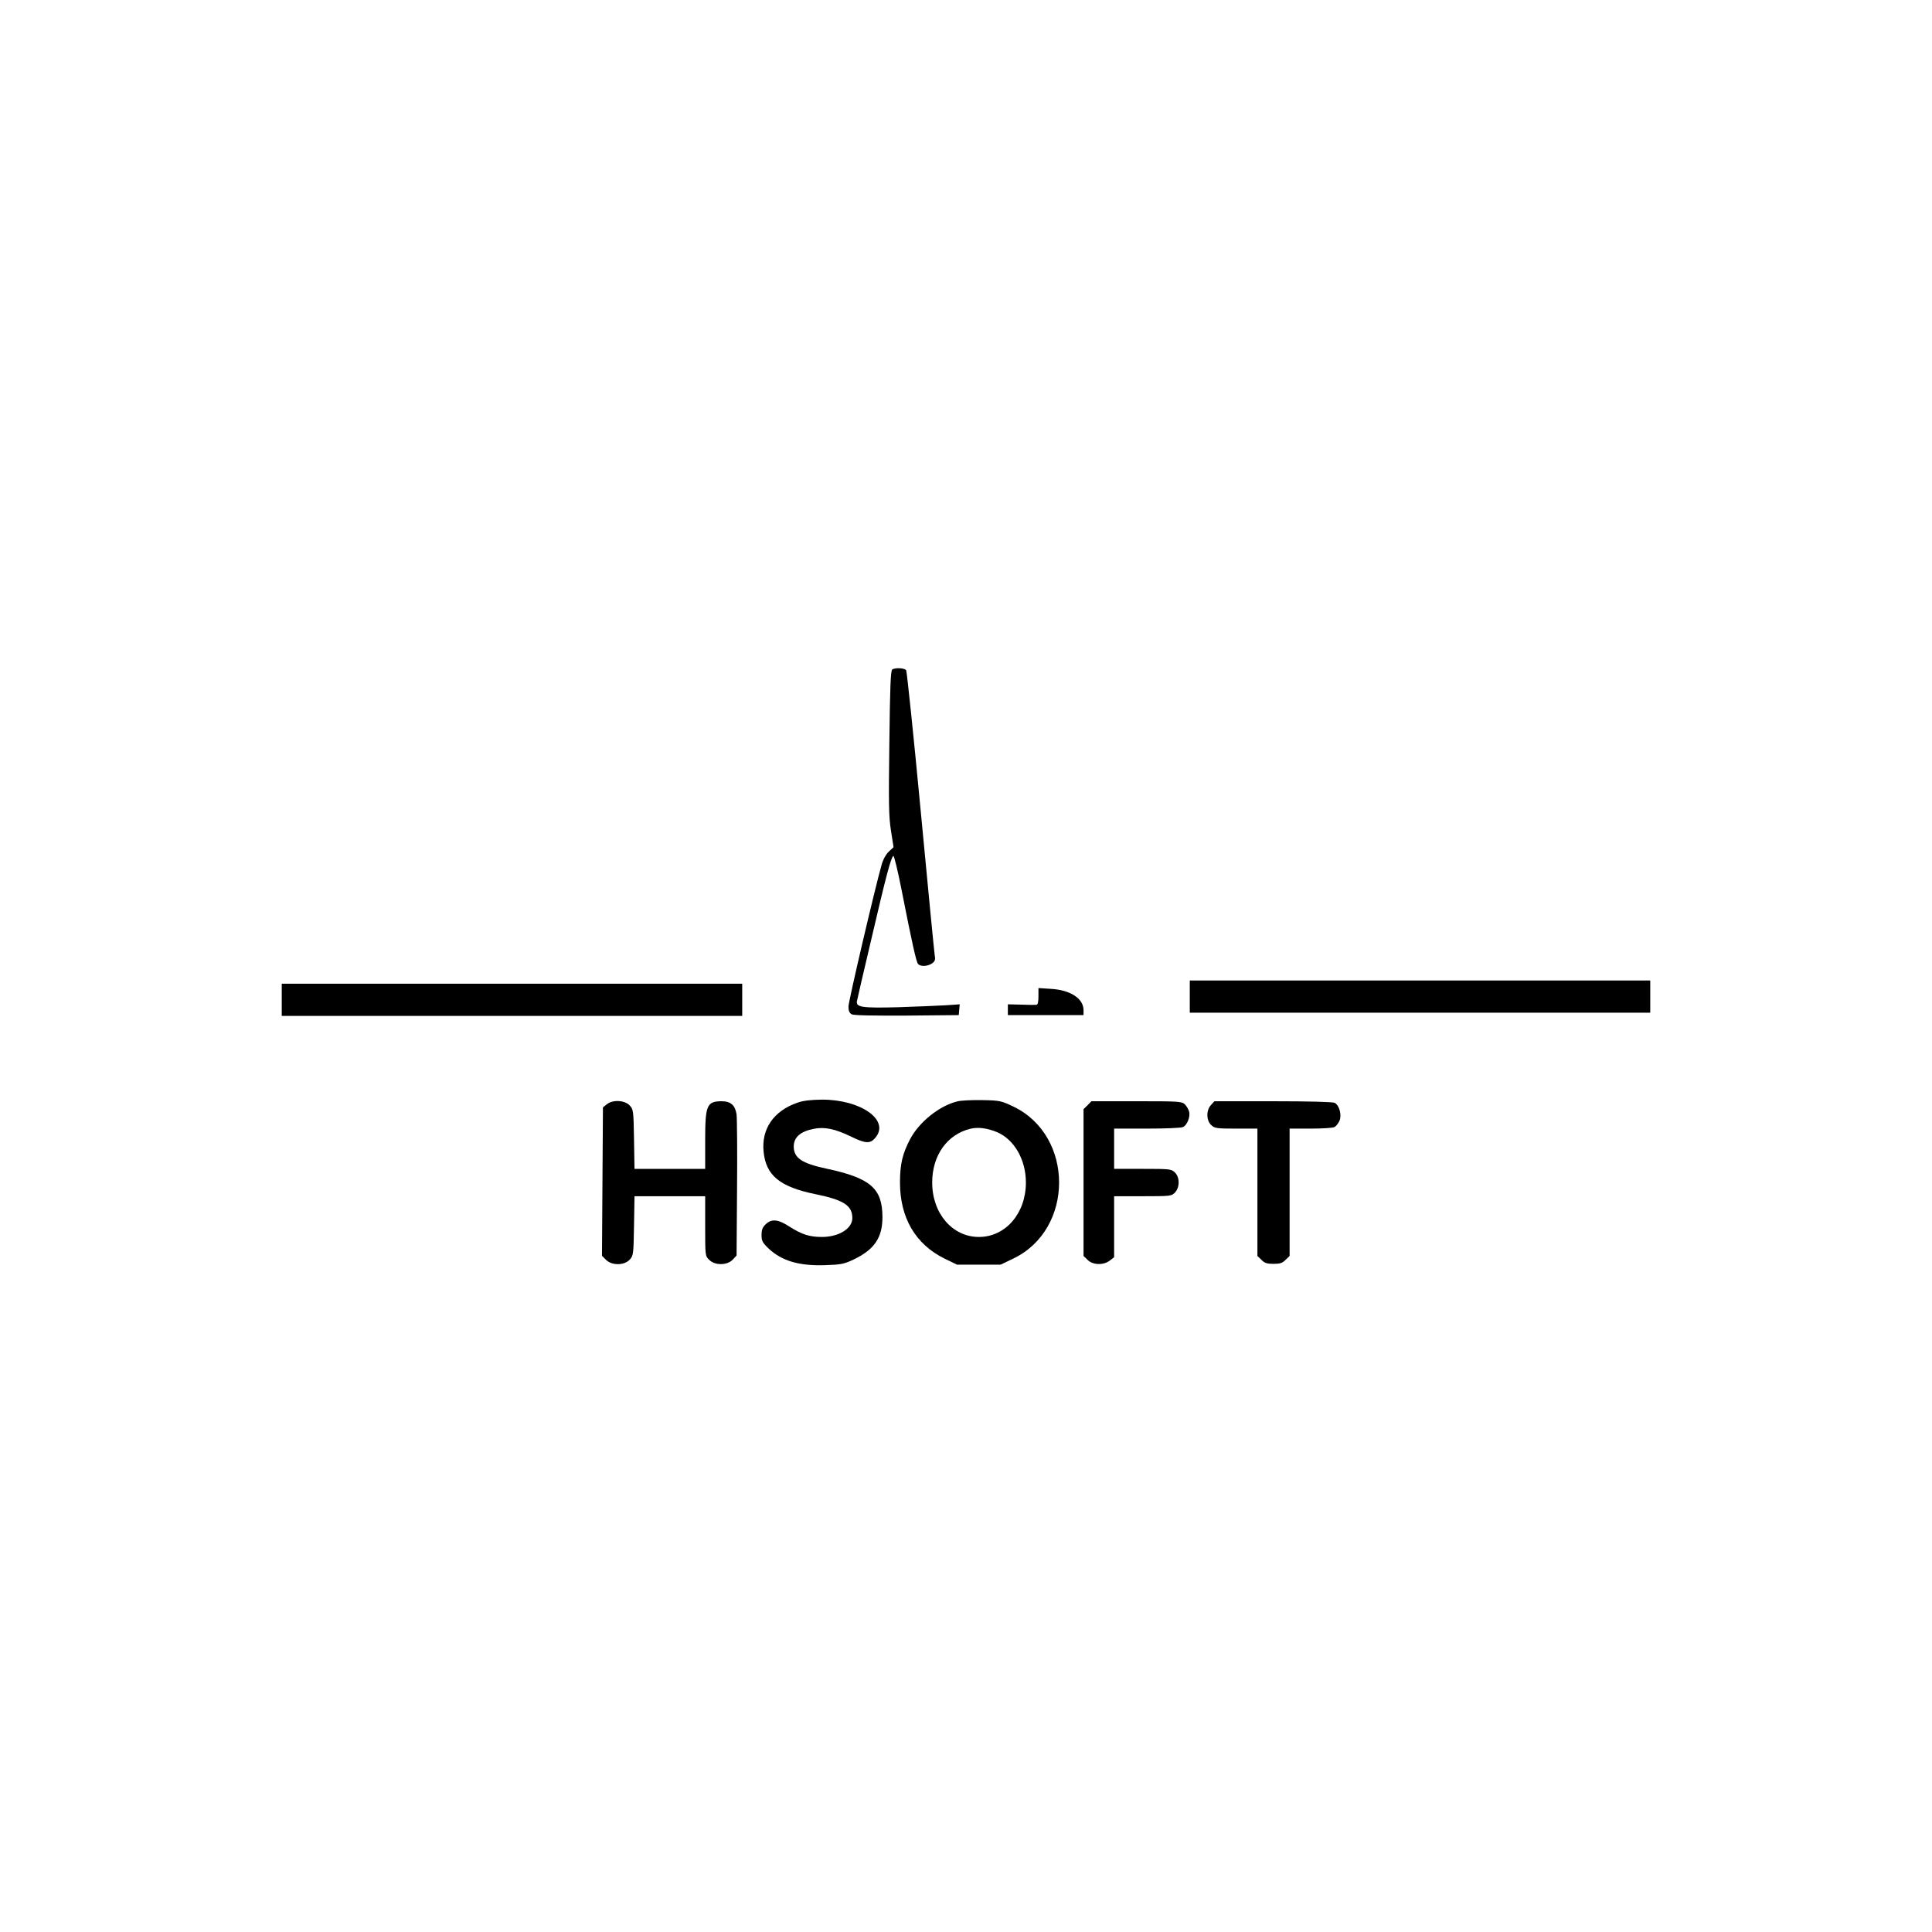 <?xml version="1.0" standalone="no"?>
<!DOCTYPE svg PUBLIC "-//W3C//DTD SVG 20010904//EN"
 "http://www.w3.org/TR/2001/REC-SVG-20010904/DTD/svg10.dtd">
<svg version="1.0" xmlns="http://www.w3.org/2000/svg"
 width="1200pt" height="1200pt" viewBox="0 0 1200 1200"
 preserveAspectRatio="xMidYMid meet">
<g transform="translate(0,1200) scale(0.1,-0.1)"
fill="#000000" stroke="none">
<path d="M5542 7842 c-10 -7 -14 -108 -18 -453 -5 -378 -4 -459 10 -548 l16
-103 -29 -27 c-18 -17 -36 -49 -45 -82 -40 -139 -206 -848 -206 -881 0 -27 6
-40 20 -48 12 -7 131 -9 342 -8 l323 3 3 33 3 34 -88 -6 c-48 -3 -180 -8 -293
-12 -227 -6 -266 0 -257 39 2 12 43 189 91 392 89 382 120 500 135 509 4 3 27
-90 50 -207 66 -336 92 -451 103 -464 15 -18 59 -16 87 3 18 13 22 23 17 48
-3 17 -42 420 -87 896 -45 476 -86 871 -91 878 -12 13 -66 16 -86 4z"/>
<path d="M7390 5810 l0 -100 1430 0 1430 0 0 100 0 100 -1430 0 -1430 0 0
-100z"/>
<path d="M1750 5790 l0 -100 1430 0 1430 0 0 100 0 100 -1430 0 -1430 0 0
-100z"/>
<path d="M6450 5811 c0 -33 -4 -51 -12 -52 -7 -1 -50 -1 -95 1 l-83 2 0 -33 0
-34 235 0 235 0 0 31 c0 72 -82 125 -202 132 l-78 5 0 -52z"/>
<path d="M4953 5151 c-148 -51 -225 -163 -210 -306 15 -146 101 -217 321 -262
177 -36 230 -71 230 -149 0 -65 -84 -117 -189 -117 -76 0 -124 15 -201 64 -72
47 -113 50 -149 14 -19 -18 -25 -35 -25 -66 0 -36 6 -47 42 -82 83 -79 191
-111 357 -105 93 3 114 7 171 34 131 62 182 137 181 267 -1 176 -75 240 -346
298 -156 33 -205 67 -205 139 1 57 42 93 126 109 67 13 132 -1 231 -49 92 -45
120 -45 153 -3 85 108 -95 233 -333 233 -71 -1 -118 -6 -154 -19z"/>
<path d="M5946 5159 c-111 -27 -236 -127 -293 -234 -48 -92 -63 -156 -63 -270
0 -219 96 -383 276 -472 l78 -38 135 0 136 0 79 38 c379 181 379 763 0 944
-76 36 -84 38 -194 40 -63 1 -132 -2 -154 -8z m247 -191 c107 -46 179 -171
179 -313 0 -191 -126 -338 -292 -338 -164 0 -290 146 -290 338 0 169 93 299
237 334 48 12 105 4 166 -21z"/>
<path d="M3769 5141 l-24 -19 -3 -461 -3 -461 25 -25 c36 -36 113 -36 147 1
23 25 24 31 27 210 l3 184 220 0 219 0 0 -185 c0 -184 0 -186 25 -210 35 -36
112 -35 146 1 l24 26 3 416 c2 229 0 436 -3 460 -9 58 -36 82 -94 82 -91 -1
-101 -25 -101 -244 l0 -176 -219 0 -220 0 -3 184 c-3 179 -4 185 -27 210 -31
33 -106 37 -142 7z"/>
<path d="M6755 5135 l-25 -24 0 -456 0 -456 25 -24 c32 -33 100 -35 139 -4
l26 20 0 190 0 189 178 0 c174 0 179 1 200 23 31 33 30 96 -1 125 -22 21 -32
22 -200 22 l-177 0 0 125 0 125 206 0 c113 0 213 4 223 10 25 13 45 64 37 95
-4 14 -15 34 -26 45 -19 19 -35 20 -300 20 l-281 0 -24 -25z"/>
<path d="M7522 5137 c-31 -33 -30 -96 1 -125 21 -20 34 -22 155 -22 l132 0 0
-395 0 -396 25 -24 c19 -20 34 -25 75 -25 41 0 56 5 75 25 l25 24 0 396 0 395
131 0 c72 0 138 4 148 10 10 5 24 23 31 39 15 36 -1 96 -30 111 -11 6 -161 10
-383 10 l-364 0 -21 -23z"/>
</g>
</svg>
